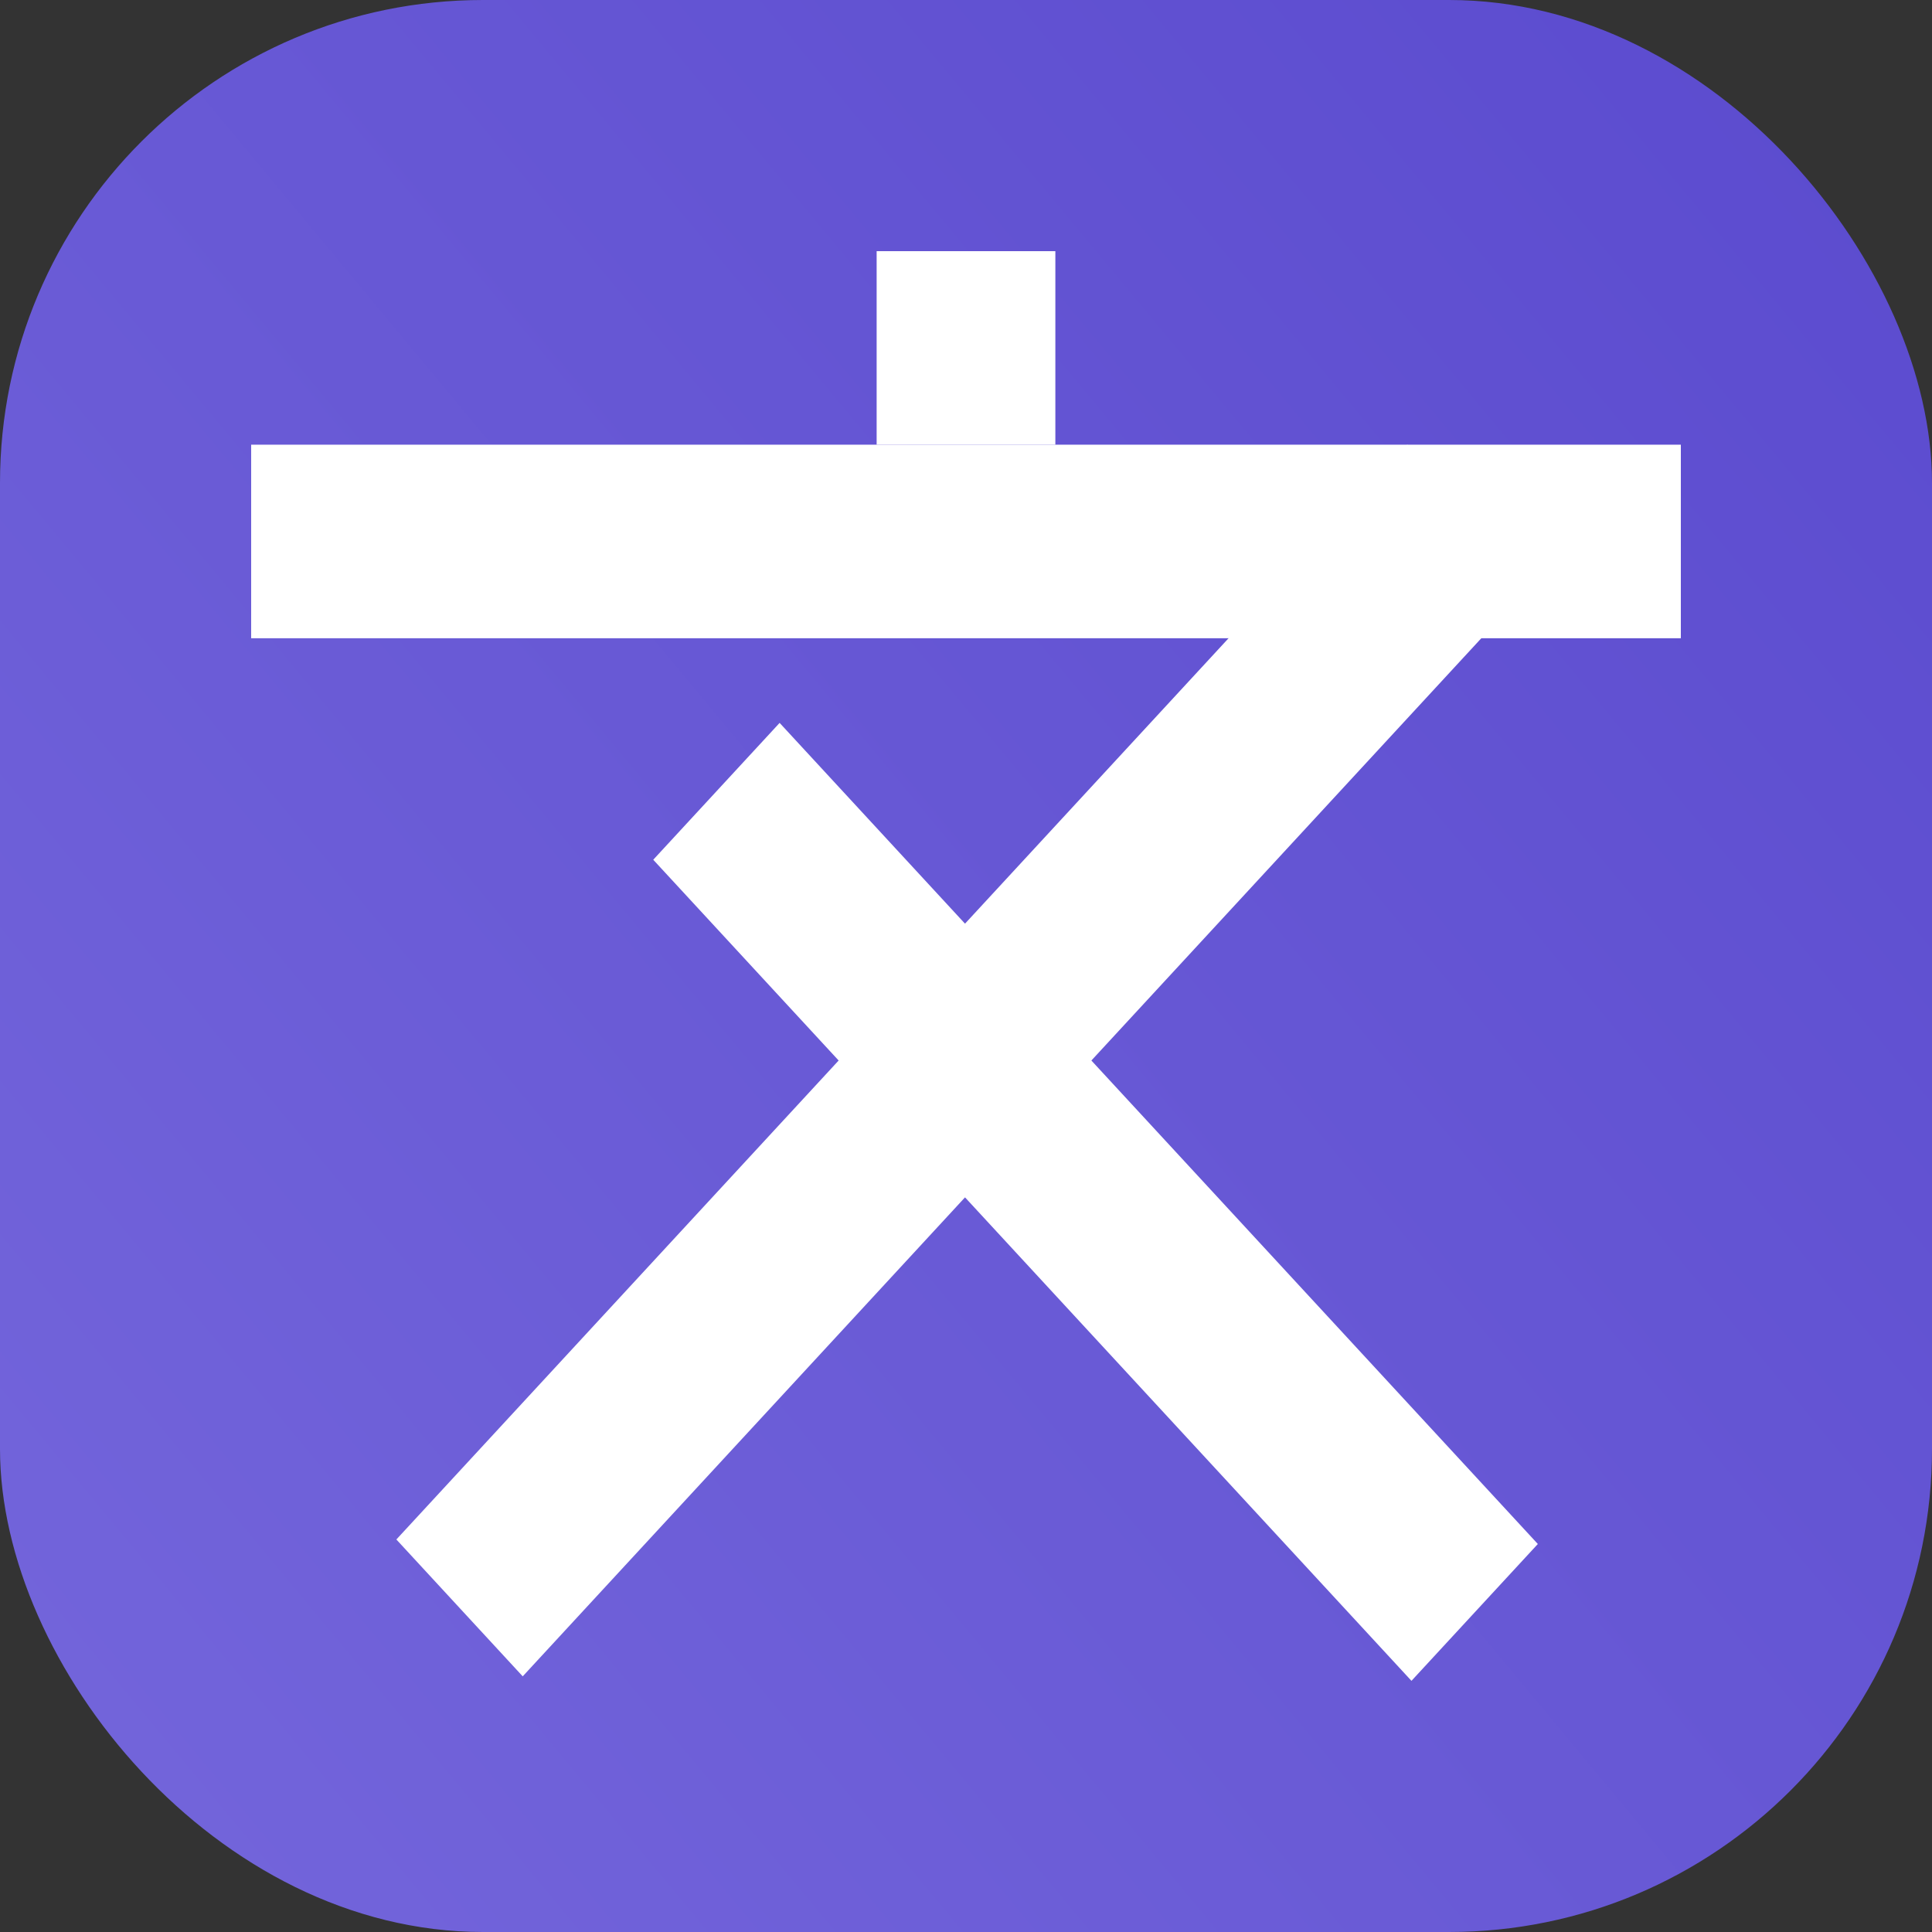 <svg width="100" height="100" viewBox="0 0 100 100" fill="none" xmlns="http://www.w3.org/2000/svg">
<rect x="0" y="0" width="100" height="100" fill="#333333" stroke="none"/>
<rect width="100" height="100" rx="25" fill="url(#paint0_linear_317_218)"/>
<path d="M72.841 23.017L79.382 30.101L27.056 86.767L20.516 79.683L72.841 23.017Z" fill="white"/>
<path d="M33.812 44.5L40.353 37.417L79.598 79.917L73.057 87L33.812 44.5Z" fill="white"/>
<path d="M87 23.017V33.035H13L13 23.017H87Z" fill="white"/>
<path d="M45.375 13H54.625V23.017H45.375V13Z" fill="white"/>
<defs>
<linearGradient id="paint0_linear_317_218" x1="-46" y1="139.5" x2="153" y2="-26" gradientUnits="userSpaceOnUse">
<stop stop-color="#7F72E1"/>
<stop offset="1" stop-color="#503FC9"/>
</linearGradient>
</defs>
</svg>
